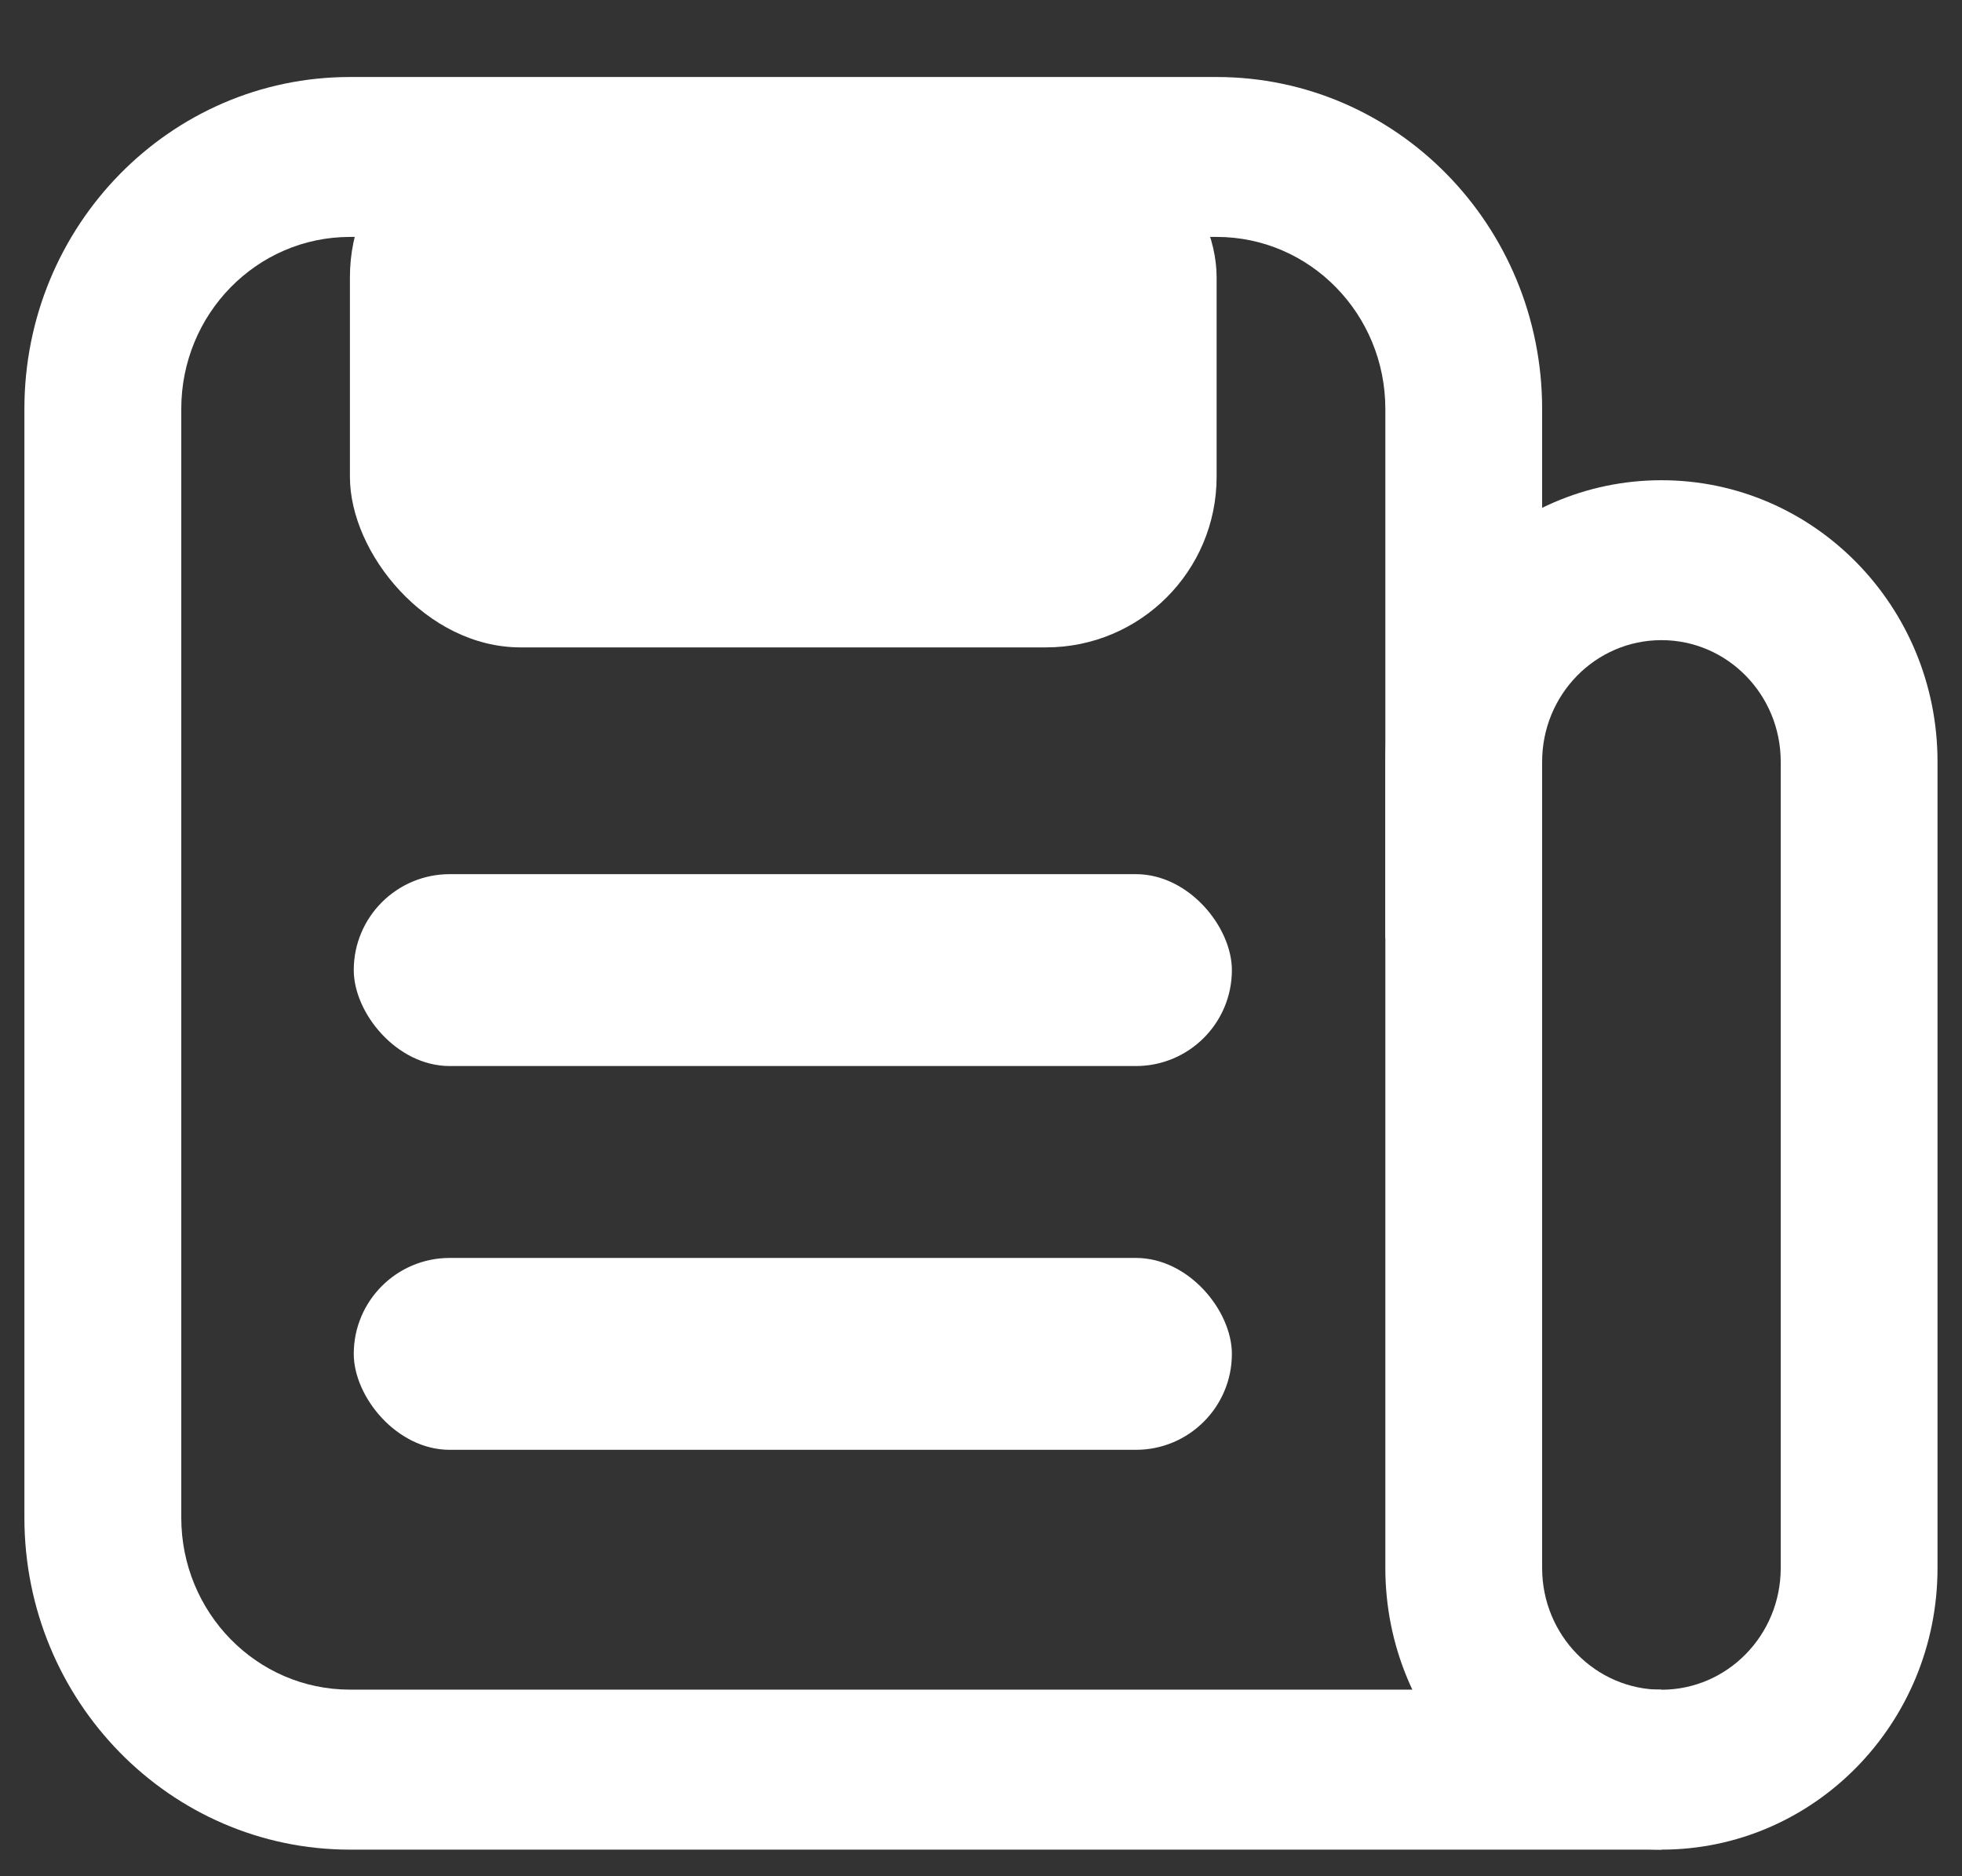 <svg xmlns="http://www.w3.org/2000/svg" width="23" height="22" viewBox="0 0 23 22">
    <rect x="0" y="0" width="23" height="22" fill="#333333" stroke="none"/>
    <g fill="#FFF" fill-rule="nonzero" transform="translate(-.265 .5)">
        <path d="M19.742 19.313v1.875H4.367c-2.107 0-3.816-1.743-3.816-3.893v-13C.551 2.145 2.26.403 4.367.403h10.16c2.108 0 3.816 1.743 3.816 3.892V10.5h-1.838V4.295c0-1.114-.885-2.017-1.977-2.017H4.368c-1.093 0-1.978.903-1.978 2.017v13c0 1.114.885 2.017 1.977 2.017h15.375z"/>
        <rect width="10.294" height="2.25" x="4.412" y="14.25" rx="1.125"/>
        <rect width="10.294" height="2.25" x="4.412" y="9.75" rx="1.125"/>
        <rect width="10.16" height="6.341" x="4.367" y=".75" rx="2"/>
        <path d="M19.742 7.006c-.773 0-1.399.638-1.399 1.426v9.454c0 .788.626 1.427 1.399 1.427.772 0 1.398-.639 1.398-1.427V8.432c0-.788-.626-1.426-1.398-1.426zm0-1.875c1.787 0 3.236 1.478 3.236 3.3v9.455c0 1.824-1.449 3.302-3.236 3.302-1.788 0-3.237-1.478-3.237-3.302V8.432c0-1.823 1.45-3.301 3.237-3.301z"/>
    </g>
</svg>
